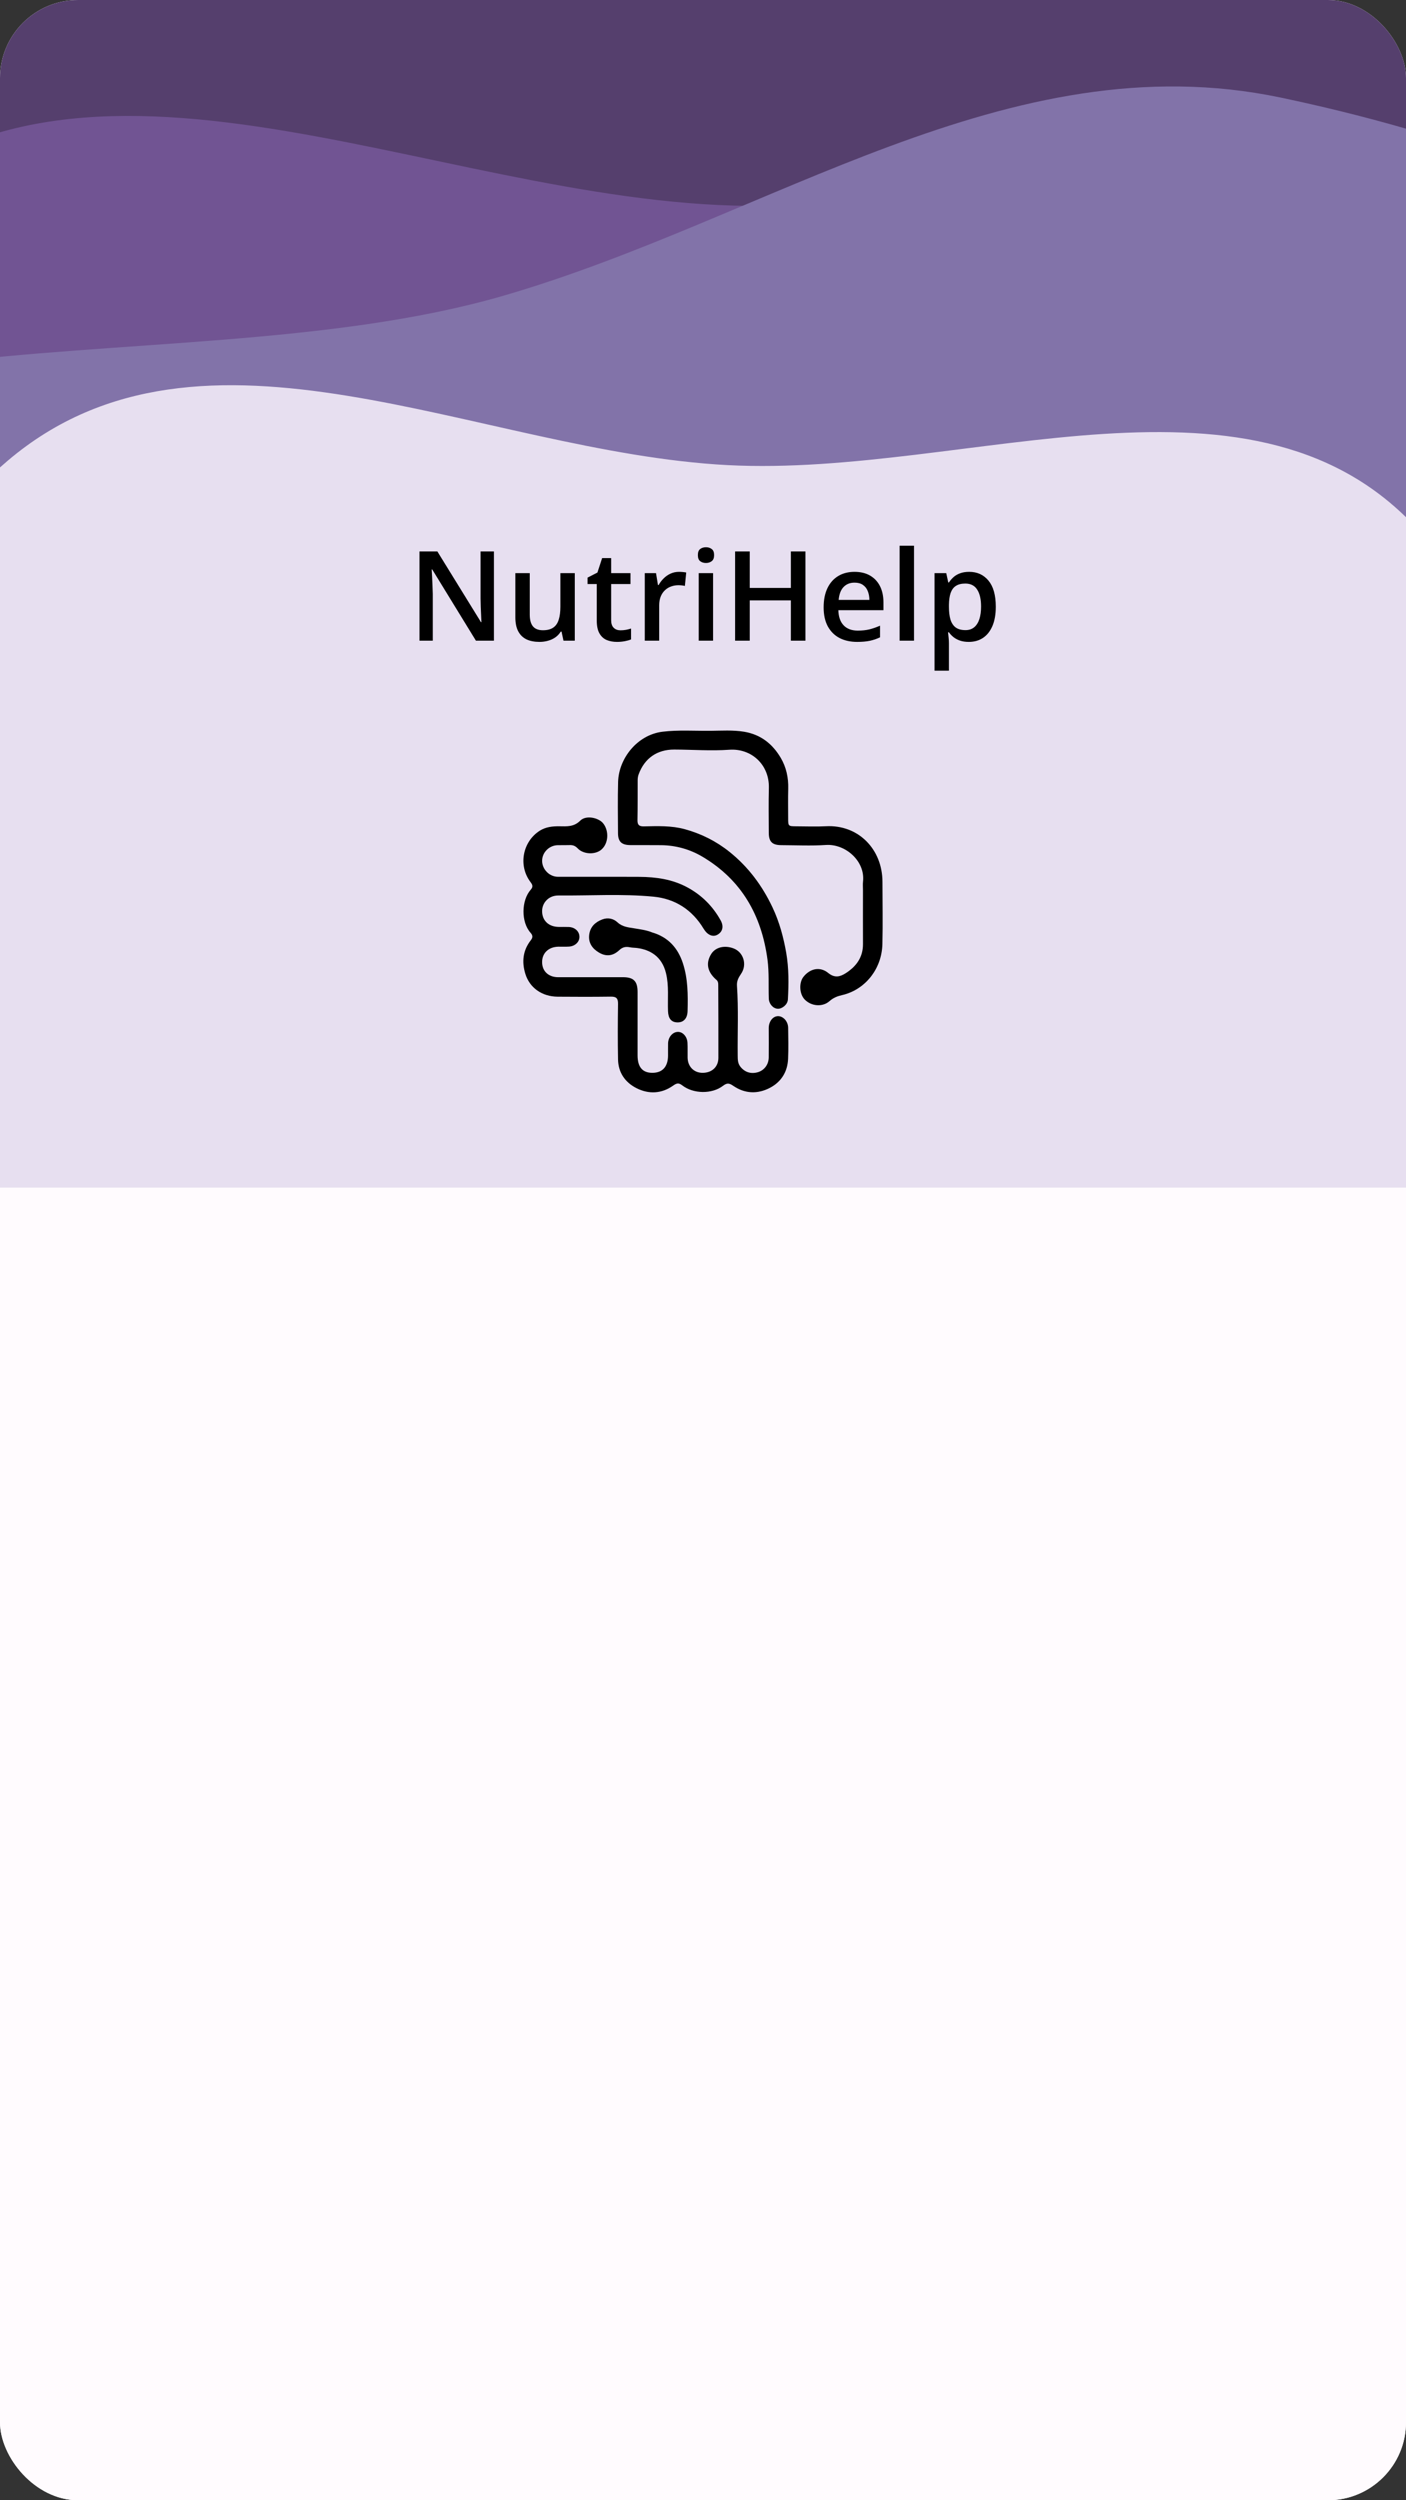 <svg width="360" height="640" viewBox="0 0 360 640" fill="none" xmlns="http://www.w3.org/2000/svg">
<rect x="0" y="0" width="360" height="640" fill="#333333" stroke="none"/>
<g clip-path="url(#clip0_1_2)">
<rect width="360" height="640" rx="20" fill="#FFFBFE"/>
<path fill-rule="evenodd" clip-rule="evenodd" d="M-93.495 71.662C-105.104 -10.916 -131.033 -110.996 -70.018 -167.839C-10.367 -223.412 83.769 -166.604 165.247 -169.391C226.927 -171.501 286.487 -206.987 342.903 -181.966C410.07 -152.177 471.926 -98.472 487.207 -26.601C502.884 47.138 470.439 124.33 419.92 180.287C374.238 230.885 301.785 231.848 236.414 251.182C154.683 275.354 71.393 346.246 -3.472 305.508C-79.742 264.006 -81.407 157.646 -93.495 71.662Z" fill="#553F6D"/>
<path fill-rule="evenodd" clip-rule="evenodd" d="M-59.495 293.662C-71.104 211.084 -97.033 111.004 -36.018 54.161C23.633 -1.412 117.768 55.396 199.247 52.609C260.927 50.499 320.487 15.013 376.903 40.034C444.07 69.823 505.926 123.528 521.207 195.399C536.884 269.138 504.439 346.33 453.92 402.287C408.238 452.885 335.785 453.848 270.414 473.182C188.683 497.354 105.393 568.246 30.528 527.508C-45.742 486.006 -47.407 379.646 -59.495 293.662Z" fill="#715493"/>
<path fill-rule="evenodd" clip-rule="evenodd" d="M129.764 526.776C74.299 493.52 45.554 437.798 9.223 384.296C-42.139 308.658 -155.352 240.819 -122.307 155.571C-89.301 70.423 41.134 101.159 128.839 75.716C197.202 55.884 258.223 10.358 327.888 24.971C409.538 42.099 494.548 82.785 527.64 159.369C560.707 235.895 520.053 319.568 488.531 396.744C457.546 472.608 428.904 561.814 351.86 589.738C276.653 616.996 198.37 567.912 129.764 526.776Z" fill="#8273A9"/>
<path fill-rule="evenodd" clip-rule="evenodd" d="M367.851 326.256C373.861 409.386 439.155 495.895 395.038 565.076C348.983 637.295 250.572 638.593 168.615 638.68C83.079 638.771 -19.919 640.397 -68.152 565.569C-115.009 492.877 -120.739 432.416 -107.079 345.286C-96.37 276.981 -49.004 161.1 2.036 117.879C52.086 75.497 122.577 115.746 186.364 119.061C248.147 122.271 322.006 88.674 364.064 136.69C406.114 184.697 363.115 260.761 367.851 326.256Z" fill="#E7DFF0"/>
<rect y="304" width="360" height="344" fill="#FFFBFE"/>
<path d="M126.469 164H121.859L110.672 145.766H110.531C110.573 146.38 110.609 147.031 110.641 147.719C110.682 148.406 110.714 149.115 110.734 149.844C110.766 150.573 110.792 151.312 110.812 152.062V164H107.406V141.156H111.984L123.156 159.266H123.266C123.245 158.734 123.219 158.125 123.188 157.438C123.156 156.75 123.125 156.042 123.094 155.312C123.073 154.573 123.057 153.859 123.047 153.172V141.156H126.469V164ZM147.172 146.703V164H144.281L143.781 161.672H143.578C143.214 162.266 142.75 162.76 142.188 163.156C141.625 163.542 141 163.828 140.312 164.016C139.625 164.214 138.901 164.312 138.141 164.312C136.839 164.312 135.724 164.094 134.797 163.656C133.88 163.208 133.177 162.521 132.688 161.594C132.198 160.667 131.953 159.469 131.953 158V146.703H135.641V157.312C135.641 158.656 135.911 159.661 136.453 160.328C137.005 160.995 137.859 161.328 139.016 161.328C140.13 161.328 141.016 161.099 141.672 160.641C142.328 160.182 142.792 159.505 143.062 158.609C143.344 157.714 143.484 156.615 143.484 155.312V146.703H147.172ZM158.875 161.344C159.354 161.344 159.828 161.302 160.297 161.219C160.766 161.125 161.193 161.016 161.578 160.891V163.672C161.172 163.849 160.646 164 160 164.125C159.354 164.25 158.682 164.312 157.984 164.312C157.005 164.312 156.125 164.151 155.344 163.828C154.562 163.495 153.943 162.927 153.484 162.125C153.026 161.323 152.797 160.214 152.797 158.797V149.5H150.438V147.859L152.969 146.562L154.172 142.859H156.484V146.703H161.438V149.5H156.484V158.75C156.484 159.625 156.703 160.276 157.141 160.703C157.578 161.13 158.156 161.344 158.875 161.344ZM173.859 146.375C174.151 146.375 174.469 146.391 174.812 146.422C175.156 146.453 175.453 146.495 175.703 146.547L175.359 149.984C175.141 149.922 174.87 149.875 174.547 149.844C174.234 149.812 173.953 149.797 173.703 149.797C173.047 149.797 172.422 149.906 171.828 150.125C171.234 150.333 170.708 150.656 170.25 151.094C169.792 151.521 169.432 152.057 169.172 152.703C168.911 153.349 168.781 154.099 168.781 154.953V164H165.094V146.703H167.969L168.469 149.75H168.641C168.984 149.135 169.411 148.573 169.922 148.062C170.432 147.552 171.016 147.146 171.672 146.844C172.339 146.531 173.068 146.375 173.859 146.375ZM182.578 146.703V164H178.906V146.703H182.578ZM180.766 140.078C181.328 140.078 181.812 140.229 182.219 140.531C182.635 140.833 182.844 141.354 182.844 142.094C182.844 142.823 182.635 143.344 182.219 143.656C181.812 143.958 181.328 144.109 180.766 144.109C180.182 144.109 179.688 143.958 179.281 143.656C178.885 143.344 178.688 142.823 178.688 142.094C178.688 141.354 178.885 140.833 179.281 140.531C179.688 140.229 180.182 140.078 180.766 140.078ZM206.234 164H202.5V153.688H191.969V164H188.219V141.156H191.969V150.5H202.5V141.156H206.234V164ZM218.797 146.375C220.339 146.375 221.661 146.693 222.766 147.328C223.87 147.964 224.719 148.865 225.312 150.031C225.906 151.198 226.203 152.594 226.203 154.219V156.188H214.656C214.698 157.865 215.146 159.156 216 160.062C216.865 160.969 218.073 161.422 219.625 161.422C220.729 161.422 221.719 161.318 222.594 161.109C223.479 160.891 224.391 160.573 225.328 160.156V163.141C224.464 163.547 223.583 163.844 222.688 164.031C221.792 164.219 220.719 164.312 219.469 164.312C217.771 164.312 216.276 163.984 214.984 163.328C213.703 162.661 212.698 161.672 211.969 160.359C211.25 159.047 210.891 157.417 210.891 155.469C210.891 153.531 211.219 151.885 211.875 150.531C212.531 149.177 213.453 148.146 214.641 147.438C215.828 146.729 217.214 146.375 218.797 146.375ZM218.797 149.141C217.641 149.141 216.703 149.516 215.984 150.266C215.276 151.016 214.859 152.115 214.734 153.562H222.609C222.599 152.698 222.453 151.932 222.172 151.266C221.901 150.599 221.484 150.078 220.922 149.703C220.37 149.328 219.661 149.141 218.797 149.141ZM234.031 164H230.344V139.688H234.031V164ZM248.156 146.375C250.208 146.375 251.854 147.125 253.094 148.625C254.344 150.125 254.969 152.354 254.969 155.312C254.969 157.271 254.677 158.922 254.094 160.266C253.521 161.599 252.714 162.609 251.672 163.297C250.641 163.974 249.438 164.312 248.062 164.312C247.188 164.312 246.427 164.198 245.781 163.969C245.135 163.74 244.583 163.443 244.125 163.078C243.667 162.703 243.281 162.297 242.969 161.859H242.75C242.802 162.276 242.849 162.74 242.891 163.25C242.943 163.75 242.969 164.208 242.969 164.625V171.672H239.281V146.703H242.281L242.797 149.094H242.969C243.292 148.604 243.682 148.151 244.141 147.734C244.609 147.318 245.172 146.99 245.828 146.75C246.495 146.5 247.271 146.375 248.156 146.375ZM247.172 149.375C246.161 149.375 245.349 149.578 244.734 149.984C244.13 150.38 243.688 150.979 243.406 151.781C243.135 152.583 242.99 153.589 242.969 154.797V155.312C242.969 156.594 243.099 157.682 243.359 158.578C243.63 159.464 244.073 160.141 244.688 160.609C245.312 161.068 246.156 161.297 247.219 161.297C248.115 161.297 248.854 161.052 249.438 160.562C250.031 160.073 250.474 159.375 250.766 158.469C251.057 157.562 251.203 156.495 251.203 155.266C251.203 153.401 250.87 151.953 250.203 150.922C249.547 149.891 248.536 149.375 247.172 149.375Z" fill="black"/>
<path d="M183.288 250.69C181.073 248.697 180.693 246.477 182.096 244.212C183.174 242.472 185.491 241.888 187.821 242.767C190.369 243.729 191.359 246.924 189.754 249.264C189.1 250.217 188.612 251.113 188.697 252.334C189.112 258.294 188.82 264.265 188.886 270.23C188.896 271.2 188.894 272.158 189.535 273C190.622 274.428 192.235 274.978 194.021 274.465C195.663 273.994 196.802 272.53 196.831 270.694C196.87 268.195 196.833 265.694 196.833 263.195C196.833 261.508 197.836 260.171 199.135 260.112C200.495 260.05 201.781 261.419 201.804 263.072C201.842 265.724 201.899 268.381 201.788 271.03C201.651 274.335 200.045 276.929 197.157 278.446C194.013 280.097 190.74 279.999 187.743 277.94C186.765 277.269 186.183 277.126 185.143 277.924C182.288 280.117 177.534 280.024 174.695 277.832C173.817 277.154 173.314 277.207 172.37 277.878C169.427 279.968 166.137 280.148 162.96 278.534C160.056 277.058 158.311 274.547 158.246 271.198C158.154 266.455 158.174 261.709 158.246 256.965C158.268 255.556 157.809 255.094 156.411 255.114C151.872 255.179 147.33 255.17 142.79 255.129C138.768 255.094 135.623 252.858 134.518 249.293C133.555 246.186 133.883 243.254 135.937 240.646C136.502 239.928 136.387 239.369 135.842 238.76C133.383 236.009 133.467 230.465 135.911 227.718C136.528 227.024 136.371 226.49 135.876 225.842C132.558 221.502 133.876 215.348 138.247 212.616C139.763 211.669 141.482 211.484 143.244 211.509C145.146 211.537 146.945 211.692 148.583 210.054C150.043 208.594 153.354 209.288 154.513 210.852C155.983 212.835 155.768 215.863 154.045 217.422C152.483 218.837 149.422 218.752 147.909 217.158C147.32 216.536 146.714 216.289 145.896 216.32C144.877 216.36 143.856 216.327 142.836 216.342C140.65 216.374 138.84 218.156 138.807 220.296C138.775 222.47 140.63 224.43 142.865 224.439C149.803 224.467 156.741 224.412 163.679 224.453C167.991 224.479 172.178 225.064 176.069 227.184C179.723 229.176 182.505 231.983 184.508 235.573C185.396 237.164 185.002 238.549 183.683 239.276C182.479 239.94 181.105 239.307 180.172 237.755C177.242 232.881 172.882 230.054 167.28 229.519C159.196 228.746 151.072 229.293 142.966 229.222C140.484 229.201 138.72 231.11 138.806 233.4C138.894 235.727 140.533 237.228 143.046 237.27C143.913 237.284 144.782 237.248 145.647 237.286C147.227 237.354 148.365 238.435 148.365 239.821C148.365 241.106 147.259 242.188 145.735 242.302C144.822 242.369 143.899 242.308 142.981 242.327C140.412 242.379 138.737 244.021 138.806 246.405C138.871 248.67 140.485 250.14 142.952 250.142C148.462 250.148 153.972 250.134 159.481 250.134C162.235 250.134 163.249 251.154 163.251 253.934C163.255 259.341 163.242 264.749 163.249 270.157C163.253 273.148 164.509 274.615 167.023 274.617C169.63 274.618 171.043 273.056 171.049 270.166C171.051 269.146 171.038 268.125 171.056 267.105C171.085 265.494 172.191 264.184 173.538 264.139C174.805 264.097 175.94 265.313 176.028 266.926C176.097 268.198 176.032 269.476 176.06 270.751C176.11 273.045 177.685 274.619 179.898 274.618C182.267 274.616 183.93 273.116 183.94 270.794C183.965 264.622 183.923 258.449 183.906 252.276C183.904 251.713 183.919 251.139 183.288 250.69Z" fill="black"/>
<path d="M220.96 227.867C220.959 227.051 220.892 226.379 220.969 225.725C221.599 220.405 216.444 215.964 211.487 216.291C207.677 216.543 203.836 216.354 200.009 216.335C197.728 216.323 196.855 215.453 196.846 213.185C196.831 209.358 196.769 205.529 196.867 201.704C197.02 195.709 192.37 191.51 186.719 191.916C182.053 192.251 177.339 191.884 172.646 191.866C168.231 191.85 165.028 194.112 163.528 198.2C163.347 198.695 163.274 199.182 163.272 199.693C163.26 203.111 163.289 206.531 163.223 209.948C163.2 211.171 163.686 211.56 164.849 211.534C168.365 211.457 171.924 211.316 175.336 212.252C179.527 213.402 183.358 215.305 186.808 218.073C191.646 221.954 195.184 226.742 197.81 232.299C199.567 236.014 200.623 239.95 201.318 243.953C201.997 247.871 201.953 251.873 201.737 255.847C201.667 257.136 200.274 258.267 199.131 258.212C197.933 258.155 196.894 256.989 196.848 255.574C196.738 252.265 196.955 248.958 196.514 245.646C195 234.275 189.842 225.205 179.839 219.285C176.668 217.408 173.096 216.391 169.339 216.343C166.686 216.31 164.032 216.342 161.379 216.323C159.172 216.307 158.251 215.449 158.238 213.303C158.213 208.915 158.144 204.524 158.263 200.139C158.426 194.184 163.128 188.094 169.651 187.302C173.725 186.807 177.795 187.106 181.864 187.07C184.753 187.045 187.646 186.828 190.547 187.312C194.802 188.023 197.802 190.431 199.905 193.99C201.32 196.386 201.902 199.08 201.822 201.908C201.751 204.407 201.807 206.908 201.804 209.409C201.802 211.493 201.813 211.51 203.964 211.515C206.465 211.522 208.971 211.634 211.464 211.499C219.786 211.049 225.945 217.389 225.951 225.746C225.954 231.053 226.069 236.362 225.935 241.666C225.769 248.212 221.339 253.41 215.63 254.714C214.43 254.988 213.38 255.395 212.404 256.256C210.581 257.865 207.684 257.574 206.015 255.822C204.665 254.405 204.533 251.507 205.749 250.006C207.462 247.89 209.974 247.36 212.065 249.057C213.679 250.366 215.025 250.074 216.487 249.15C219.235 247.413 220.98 245.06 220.963 241.642C220.94 237.101 220.959 232.56 220.96 227.867Z" fill="black"/>
<path d="M167.019 238.693C171.152 239.905 173.586 242.723 174.842 246.54C176.147 250.507 176.164 254.656 176.054 258.793C176.005 260.658 175.068 261.726 173.464 261.705C171.889 261.685 171.116 260.716 171.042 258.843C170.914 255.598 171.315 252.352 170.525 249.105C169.456 244.713 166.334 243.093 163.135 242.667C162.53 242.587 161.908 242.607 161.313 242.485C160.254 242.269 159.437 242.395 158.556 243.221C156.916 244.759 155.163 244.899 153.354 243.826C151.665 242.823 150.612 241.362 150.863 239.287C151.11 237.248 152.398 236.029 154.251 235.338C155.69 234.8 157.086 235.148 158.114 236.102C159.393 237.289 160.914 237.377 162.446 237.639C163.949 237.897 165.475 238.063 167.019 238.693Z" fill="black"/>
</g>
<defs>
<clipPath id="clip0_1_2">
<rect width="360" height="640" rx="20" fill="white"/>
</clipPath>
</defs>
</svg>
